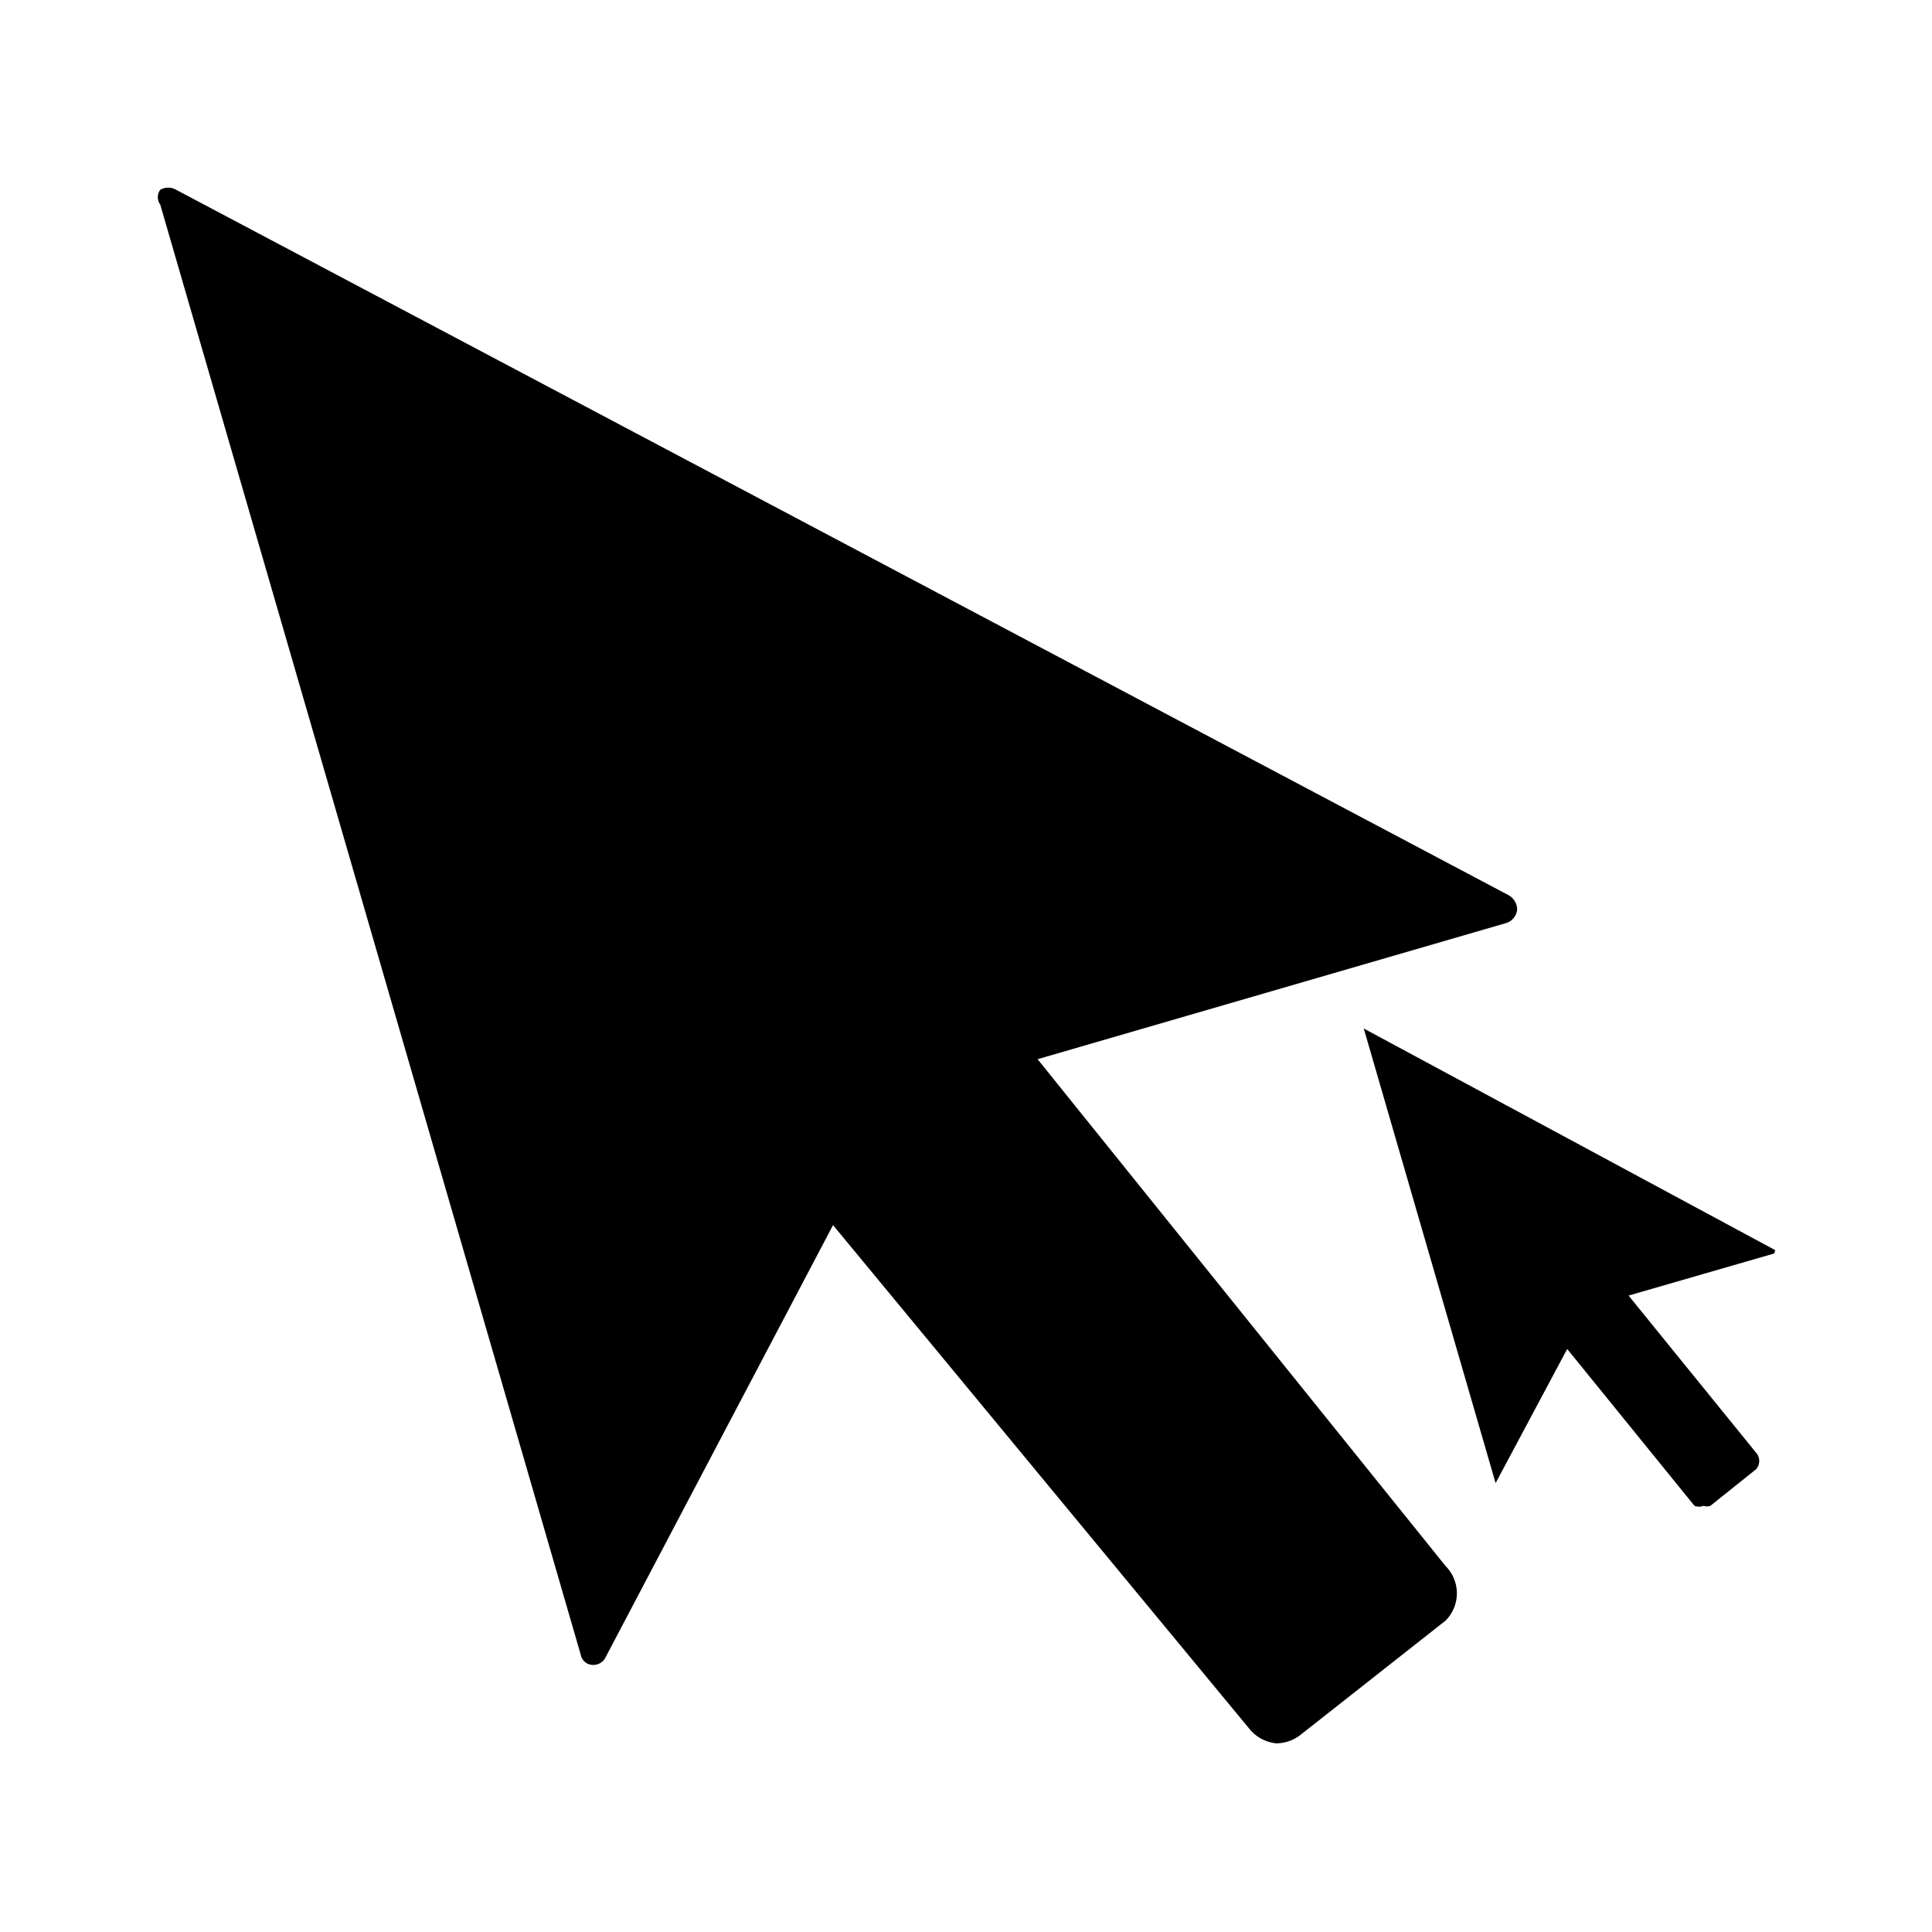 <svg id="Layer_1" data-name="Layer 1" xmlns="http://www.w3.org/2000/svg" viewBox="0 0 17 17"><title>1</title><path d="M13.28,7.88,1.55,1.67a.14.14,0,0,0-.14,0,.11.11,0,0,0,0,.13L5.11,14.56a.11.11,0,0,0,.11.09h0a.12.12,0,0,0,.11-.07l2-3.8L11,15.22a.35.35,0,0,0,.23.12h0a.35.35,0,0,0,.22-.08l1.27-1a.34.34,0,0,0,0-.48L9.13,9.32l4.13-1.2A.14.14,0,0,0,13.35,8,.15.15,0,0,0,13.28,7.88Z"/><path d="M15.62,11,12,9.05a0,0,0,0,0,0,0,0,0,0,0,0,0,0l1.16,4s0,0,0,0h0l0,0,.63-1.18,1.12,1.38a.11.11,0,0,0,.08,0h0a.09.09,0,0,0,.06,0l.4-.32a.11.11,0,0,0,0-.15l-1.12-1.38,1.28-.37s0,0,0,0A.08.08,0,0,0,15.62,11Z"/></svg>